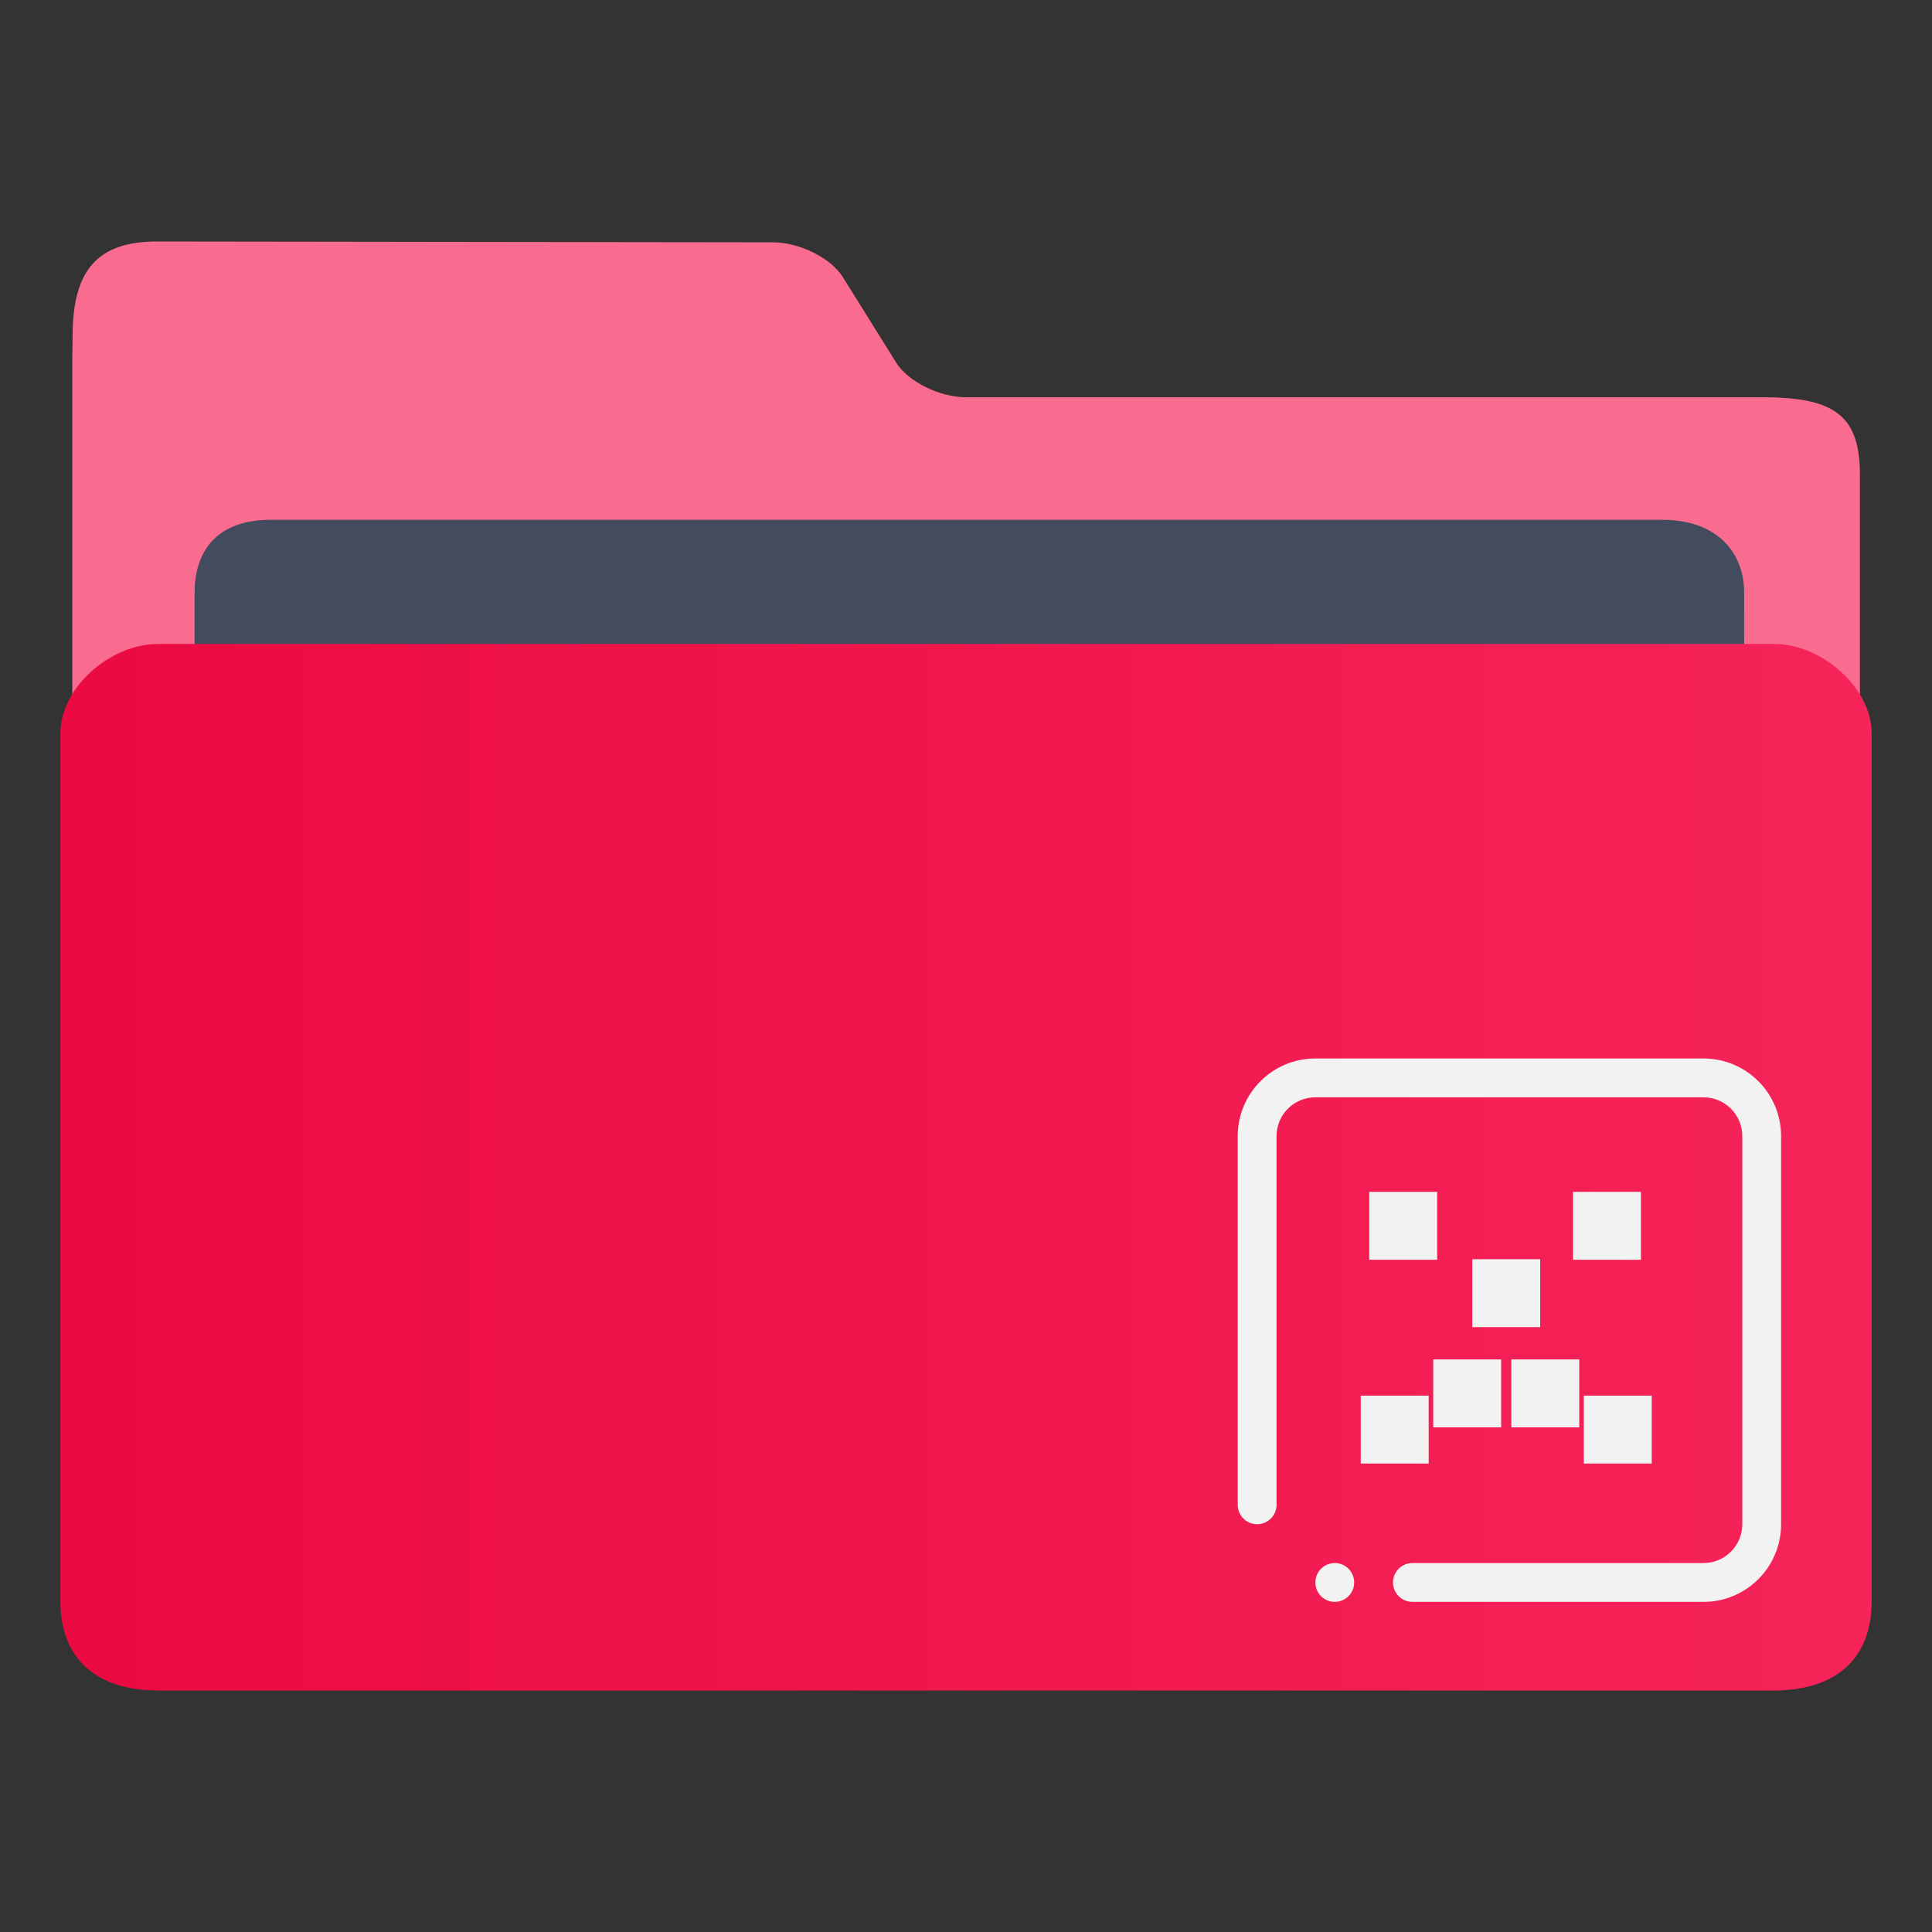 <?xml version="1.0" encoding="UTF-8" standalone="no"?>
<svg
   width="64"
   version="1.1"
   height="64"
   id="svg15"
   sodipodi:docname="folder-crash.svg"
   inkscape:version="1.1.1 (3bf5ae0d25, 2021-09-20)"
   xmlns:inkscape="http://www.inkscape.org/namespaces/inkscape"
   xmlns:sodipodi="http://sodipodi.sourceforge.net/DTD/sodipodi-0.dtd"
   xmlns:xlink="http://www.w3.org/1999/xlink"
   xmlns="http://www.w3.org/2000/svg"
   xmlns:svg="http://www.w3.org/2000/svg"
   xmlns:rdf="http://www.w3.org/1999/02/22-rdf-syntax-ns#"
   xmlns:cc="http://creativecommons.org/ns#"
   xmlns:dc="http://purl.org/dc/elements/1.1/">
  <rect width="100%" height="100%" fill="#333333" stroke="none"/>
  <sodipodi:namedview
     pagecolor="#ffffff"
     bordercolor="#666666"
     borderopacity="1"
     objecttolerance="10"
     gridtolerance="10"
     guidetolerance="10"
     inkscape:pageopacity="0"
     inkscape:pageshadow="2"
     inkscape:window-width="1920"
     inkscape:window-height="1011"
     id="namedview17"
     showgrid="true"
     inkscape:zoom="9.8125"
     inkscape:cx="22.522293"
     inkscape:cy="34.394904"
     inkscape:window-x="0"
     inkscape:window-y="0"
     inkscape:window-maximized="1"
     inkscape:current-layer="layer1"
     inkscape:document-rotation="0"
     inkscape:pagecheckerboard="0">
    <inkscape:grid
       type="xygrid"
       id="grid991" />
  </sodipodi:namedview>
  <defs
     id="defs5455">
    <linearGradient
       inkscape:collect="always"
       id="linearGradient4209">
      <stop
         style="stop-color:#eb0a42"
         id="stop4211" />
      <stop
         offset="1"
         style="stop-color:#f62459"
         id="stop4213" />
    </linearGradient>
    <linearGradient
       inkscape:collect="always"
       xlink:href="#linearGradient4209"
       id="linearGradient844"
       x1="386.306"
       y1="522.454"
       x2="446.83"
       y2="522.454"
       gradientUnits="userSpaceOnUse"
       gradientTransform="matrix(0.991,0,0,0.999,3.61,0.301)" />
  </defs>
  <g
     inkscape:label="Capa 1"
     inkscape:groupmode="layer"
     id="layer1"
     transform="translate(-384.571,-483.798)">
    <path
       style="fill:#f96c8f;fill-opacity:1;stroke-width:0.179"
       d="m 416.575,496.958 c -0.88,0 -1.922,-0.516 -2.317,-1.148 l -1.77,-2.837 c -0.393,-0.631 -1.435,-1.147 -2.315,-1.148 l -20.401,-0.027 c -1.946,-0.003 -2.766,0.935 -2.794,3.004 l -0.012,0.872 v 2.566 36.572 c 0,0.706 2.321,2.566 3.201,2.566 h 52.815 c 0.88,0 3.201,-1.861 3.201,-2.566 v -35.288 c 0,-1.925 -0.8,-2.566 -3.201,-2.566 z"
       id="path4-3"
       sodipodi:nodetypes="sccsssccsssssss" />
    <path
       style="fill:#434c5e;fill-opacity:1;stroke-width:0.177"
       d="m 442.349,510.657 c 0,1.325 -0.796,2.41 -2.617,2.41 h -46.196 c -1.821,0 -2.519,-1.084 -2.519,-2.41 v -7.23 c 0,-1.325 0.697,-2.41 2.519,-2.41 h 46.096 c 1.821,0 2.716,1.084 2.716,2.41 z"
       id="path8-6"
       sodipodi:nodetypes="sssssssss" />
    <path
       style="fill:url(#linearGradient844);fill-opacity:1;stroke-width:0.193"
       d="m 443.328,505.129 h -53.513 c -1.622,0 -3.243,1.475 -3.243,2.951 v 28.767 c 0,1.951 1.254,2.951 3.243,2.951 h 53.513 c 1.996,0 3.243,-0.999 3.243,-2.951 v -28.767 c 0,-1.475 -1.622,-2.951 -3.243,-2.951 z"
       id="path10"
       sodipodi:nodetypes="sssssssss" />
    <path
       fill-rule="evenodd"
       clip-rule="evenodd"
       d="m 441.001,536.862 h -9.643 c -0.355,0 -0.642,-0.288 -0.642,-0.643 0,-0.355 0.288,-0.643 0.642,-0.643 h 9.643 c 0.71,0 1.286,-0.576 1.286,-1.286 V 521.433 c 0,-0.71 -0.576,-1.285 -1.286,-1.285 h -12.857 c -0.71,0 -1.286,0.575 -1.286,1.285 v 12.214 c 0,0.355 -0.288,0.643 -0.643,0.643 -0.355,0 -0.643,-0.288 -0.643,-0.643 v -12.214 c 0,-1.42 1.152,-2.571 2.572,-2.571 h 12.857 c 1.42,0 2.571,1.151 2.571,2.571 v 12.857 c 0,1.42 -1.151,2.572 -2.571,2.572 z m -12.214,-1.286 c 0.355,0 0.643,0.288 0.643,0.643 0,0.354 -0.288,0.643 -0.643,0.643 -0.355,0 -0.643,-0.288 -0.643,-0.643 0,-0.355 0.288,-0.643 0.643,-0.643 z"
       id="path2"
       style="fill:#f2f2f2;fill-opacity:1;stroke-width:0.04" />
    <rect
       x="429.929"
       y="523.28"
       width="2.25"
       height="2.25"
       id="rect6"
       style="fill:#f2f2f2;fill-opacity:1;stroke-width:0.19" />
    <rect
       x="433.342"
       y="525.511"
       width="2.25"
       height="2.25"
       id="rect8"
       style="fill:#f2f2f2;fill-opacity:1;stroke-width:0.19" />
    <rect
       x="429.648"
       y="530.03"
       width="2.25"
       height="2.25"
       id="rect10"
       style="fill:#f2f2f2;fill-opacity:1;stroke-width:0.19" />
    <rect
       x="437.036"
       y="530.03"
       width="2.25"
       height="2.25"
       id="rect12"
       style="fill:#f2f2f2;fill-opacity:1;stroke-width:0.19" />
    <rect
       x="432.048"
       y="528.831"
       width="2.25"
       height="2.25"
       id="rect14"
       style="fill:#f2f2f2;fill-opacity:1;stroke-width:0.19" />
    <rect
       x="434.636"
       y="528.831"
       width="2.25"
       height="2.25"
       id="rect16"
       style="fill:#f2f2f2;fill-opacity:1;stroke-width:0.19" />
    <rect
       x="436.679"
       y="523.28"
       width="2.25"
       height="2.25"
       id="rect18"
       style="fill:#f2f2f2;fill-opacity:1;stroke-width:0.19" />
  </g>
</svg>
